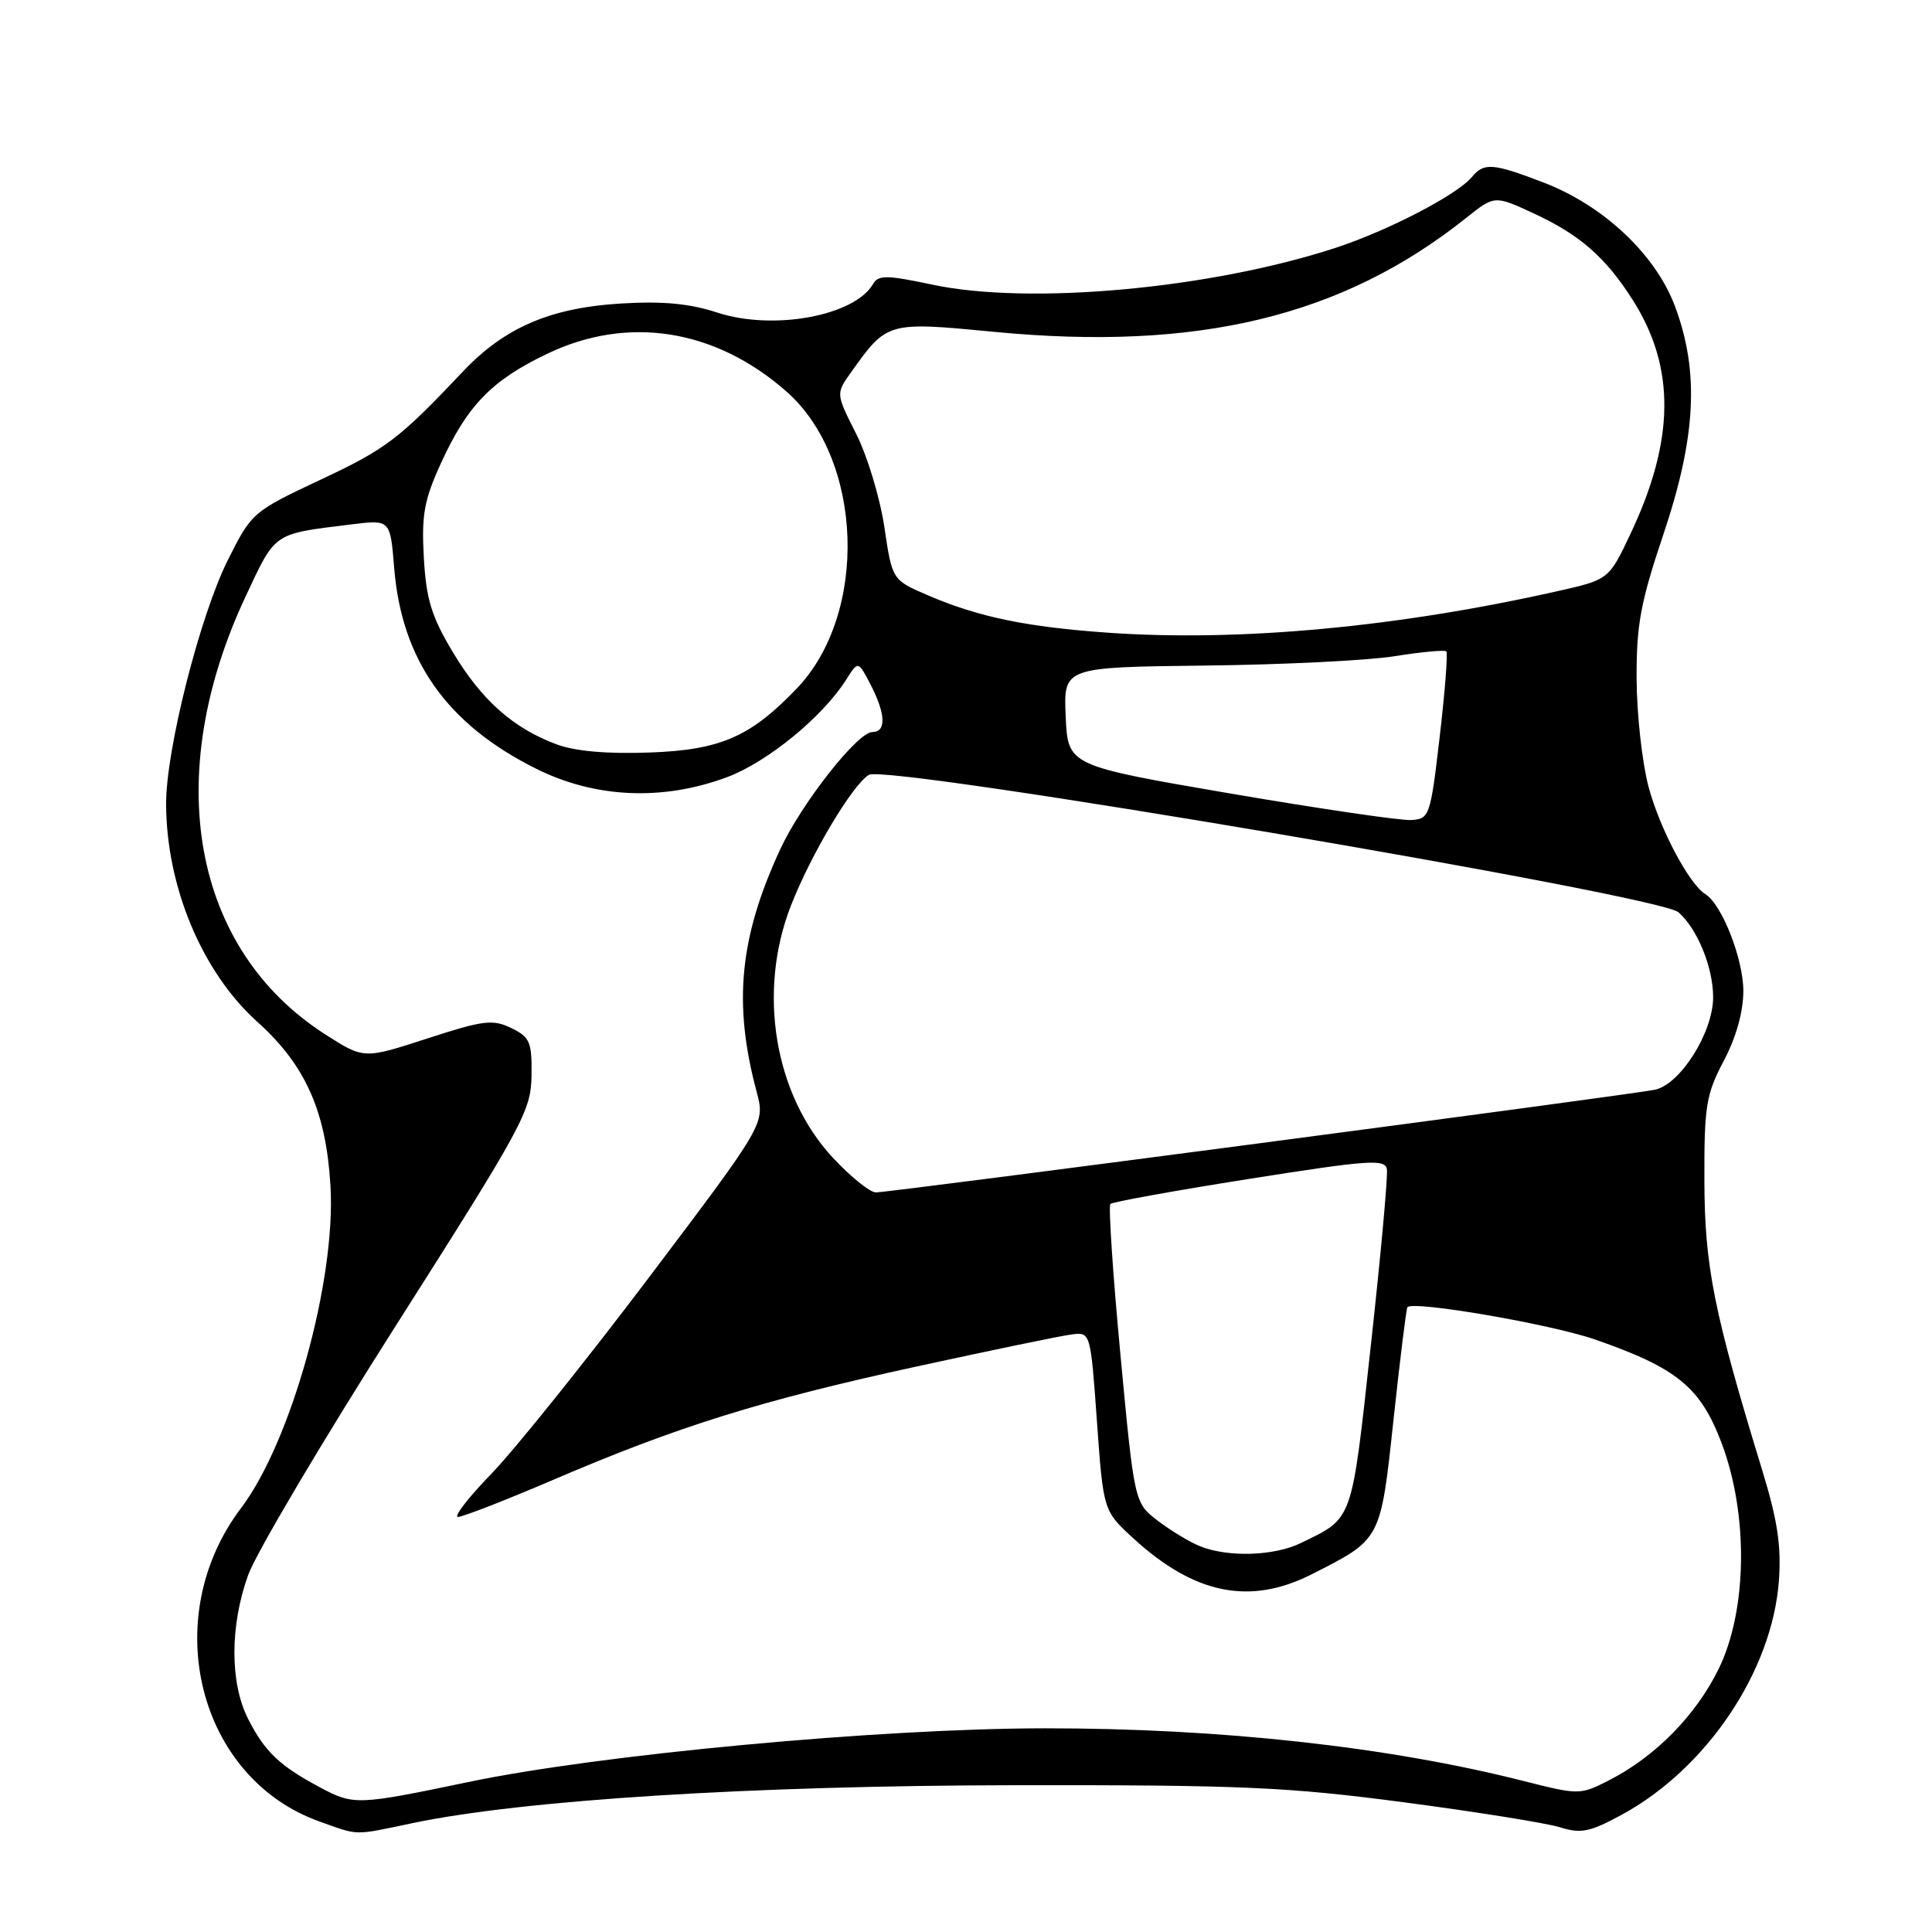 <?xml version="1.0" encoding="UTF-8" standalone="no"?>
<!DOCTYPE svg PUBLIC "-//W3C//DTD SVG 1.1//EN" "http://www.w3.org/Graphics/SVG/1.1/DTD/svg11.dtd" >
<svg xmlns="http://www.w3.org/2000/svg" xmlns:xlink="http://www.w3.org/1999/xlink" version="1.1" viewBox="0 0 256 256">
 <g >
 <path fill="currentColor"
d=" M 54.68 241.57 C 69.35 238.50 99.52 236.60 134.50 236.55 C 164.43 236.51 170.59 236.78 186.00 238.81 C 195.62 240.08 204.95 241.57 206.73 242.13 C 209.49 243.00 210.69 242.75 214.93 240.44 C 226.15 234.33 234.81 221.45 235.71 209.50 C 236.05 204.92 235.54 201.49 233.56 195.00 C 227.08 173.86 225.88 167.85 225.84 156.50 C 225.81 146.55 226.06 145.03 228.40 140.58 C 230.05 137.46 231.00 134.07 231.00 131.29 C 231.00 127.08 228.16 119.83 225.97 118.48 C 223.81 117.14 219.92 109.81 218.44 104.25 C 217.60 101.09 216.88 94.67 216.86 90.00 C 216.82 82.82 217.37 79.84 220.41 70.80 C 224.75 57.89 225.19 49.25 221.94 40.58 C 219.38 33.72 212.47 27.22 204.49 24.17 C 197.80 21.61 196.64 21.52 195.04 23.45 C 193.08 25.81 183.98 30.54 177.00 32.83 C 160.38 38.27 136.41 40.46 123.50 37.71 C 117.54 36.44 116.38 36.43 115.70 37.61 C 113.25 41.86 102.48 43.85 95.05 41.42 C 91.35 40.21 87.80 39.88 82.22 40.22 C 72.92 40.79 66.86 43.40 61.37 49.20 C 52.86 58.20 51.17 59.49 42.44 63.58 C 33.51 67.78 33.34 67.92 30.21 74.17 C 26.50 81.56 22.00 99.31 22.01 106.50 C 22.04 117.49 26.77 128.81 34.10 135.40 C 40.48 141.13 43.21 147.26 43.79 157.15 C 44.53 169.65 38.59 191.04 31.94 199.83 C 20.91 214.41 26.25 235.66 42.39 241.38 C 47.64 243.25 46.76 243.23 54.68 241.57 Z  M 42.50 236.89 C 37.07 234.00 35.12 232.16 32.89 227.79 C 30.46 223.03 30.45 215.48 32.87 208.73 C 33.89 205.85 42.75 190.90 52.55 175.50 C 69.32 149.13 70.36 147.21 70.43 142.53 C 70.49 138.06 70.22 137.42 67.74 136.22 C 65.29 135.03 64.04 135.19 56.60 137.61 C 48.21 140.34 48.21 140.34 43.08 137.05 C 25.48 125.76 21.34 102.91 32.56 79.00 C 36.57 70.45 36.11 70.77 46.61 69.48 C 51.71 68.85 51.71 68.85 52.23 75.24 C 53.21 87.45 59.20 95.95 71.00 101.84 C 78.85 105.77 87.82 106.16 96.36 102.97 C 101.72 100.96 109.05 94.95 112.15 90.02 C 113.71 87.55 113.71 87.55 115.36 90.72 C 117.37 94.62 117.46 97.00 115.59 97.00 C 113.63 97.00 106.22 106.44 103.40 112.50 C 97.98 124.20 97.12 132.95 100.26 144.67 C 101.38 148.88 101.38 148.88 86.05 169.19 C 77.61 180.36 68.20 192.09 65.14 195.25 C 62.07 198.41 60.07 201.00 60.69 201.00 C 61.31 201.00 66.99 198.79 73.29 196.09 C 89.88 188.98 100.79 185.58 121.31 181.10 C 131.32 178.92 140.62 176.99 142.00 176.82 C 144.50 176.50 144.50 176.50 145.35 188.35 C 146.20 200.19 146.20 200.19 150.19 203.85 C 158.27 211.26 165.62 212.74 173.79 208.61 C 183.06 203.91 182.92 204.18 184.66 188.00 C 185.52 180.03 186.34 173.37 186.49 173.21 C 187.29 172.32 205.50 175.46 211.35 177.49 C 222.20 181.26 225.30 183.79 228.10 191.16 C 231.70 200.66 231.54 213.38 227.72 221.16 C 224.70 227.31 219.32 232.78 213.20 235.90 C 209.37 237.85 209.23 237.85 201.91 236.00 C 184.06 231.46 161.72 229.00 138.50 229.01 C 116.59 229.02 79.51 232.47 62.00 236.14 C 47.39 239.19 46.88 239.21 42.50 236.89 Z  M 159.03 204.89 C 157.67 204.35 155.15 202.83 153.43 201.52 C 150.31 199.13 150.31 199.13 148.47 179.58 C 147.46 168.83 146.86 159.81 147.13 159.53 C 147.41 159.26 155.71 157.76 165.57 156.20 C 181.41 153.70 183.53 153.55 183.77 154.93 C 183.92 155.80 182.96 166.31 181.64 178.30 C 179.05 201.91 179.35 201.06 172.35 204.47 C 168.82 206.18 162.76 206.38 159.03 204.89 Z  M 110.37 153.42 C 102.60 145.07 100.33 131.41 104.81 119.98 C 107.47 113.18 112.94 104.01 115.13 102.67 C 117.46 101.23 219.75 118.59 222.39 120.87 C 224.89 123.03 227.00 128.18 227.00 132.13 C 227.00 136.80 222.64 143.71 219.26 144.40 C 215.78 145.11 117.97 158.00 116.05 158.00 C 115.28 158.00 112.72 155.94 110.37 153.42 Z  M 163.00 105.14 C 141.50 101.45 141.50 101.45 141.21 94.93 C 140.92 88.41 140.92 88.41 159.64 88.19 C 169.93 88.08 181.26 87.52 184.80 86.95 C 188.35 86.38 191.43 86.10 191.65 86.31 C 191.86 86.53 191.47 91.61 190.77 97.60 C 189.54 108.15 189.42 108.51 187.00 108.66 C 185.62 108.75 174.82 107.16 163.00 105.14 Z  M 73.75 98.63 C 68.00 96.49 63.84 92.80 60.02 86.44 C 57.17 81.70 56.48 79.43 56.16 73.90 C 55.84 68.21 56.20 66.24 58.45 61.33 C 61.92 53.73 65.17 50.38 72.50 46.88 C 83.19 41.75 94.75 43.57 104.19 51.86 C 114.42 60.84 115.12 81.32 105.53 91.28 C 99.42 97.64 95.45 99.37 86.15 99.71 C 80.47 99.92 76.21 99.55 73.75 98.63 Z  M 147.00 83.85 C 136.07 83.09 129.66 81.77 122.95 78.88 C 118.22 76.85 118.22 76.85 117.18 69.82 C 116.60 65.95 114.92 60.40 113.44 57.47 C 110.75 52.16 110.75 52.16 112.77 49.33 C 117.55 42.62 117.57 42.61 131.72 43.97 C 158.73 46.57 177.88 41.94 194.27 28.88 C 198.04 25.87 198.04 25.87 203.27 28.30 C 209.38 31.13 212.79 34.13 216.41 39.85 C 222.02 48.74 221.91 58.34 216.06 70.71 C 213.18 76.80 213.18 76.80 206.34 78.34 C 185.21 83.10 164.31 85.04 147.00 83.85 Z "/>
</g>
</svg>